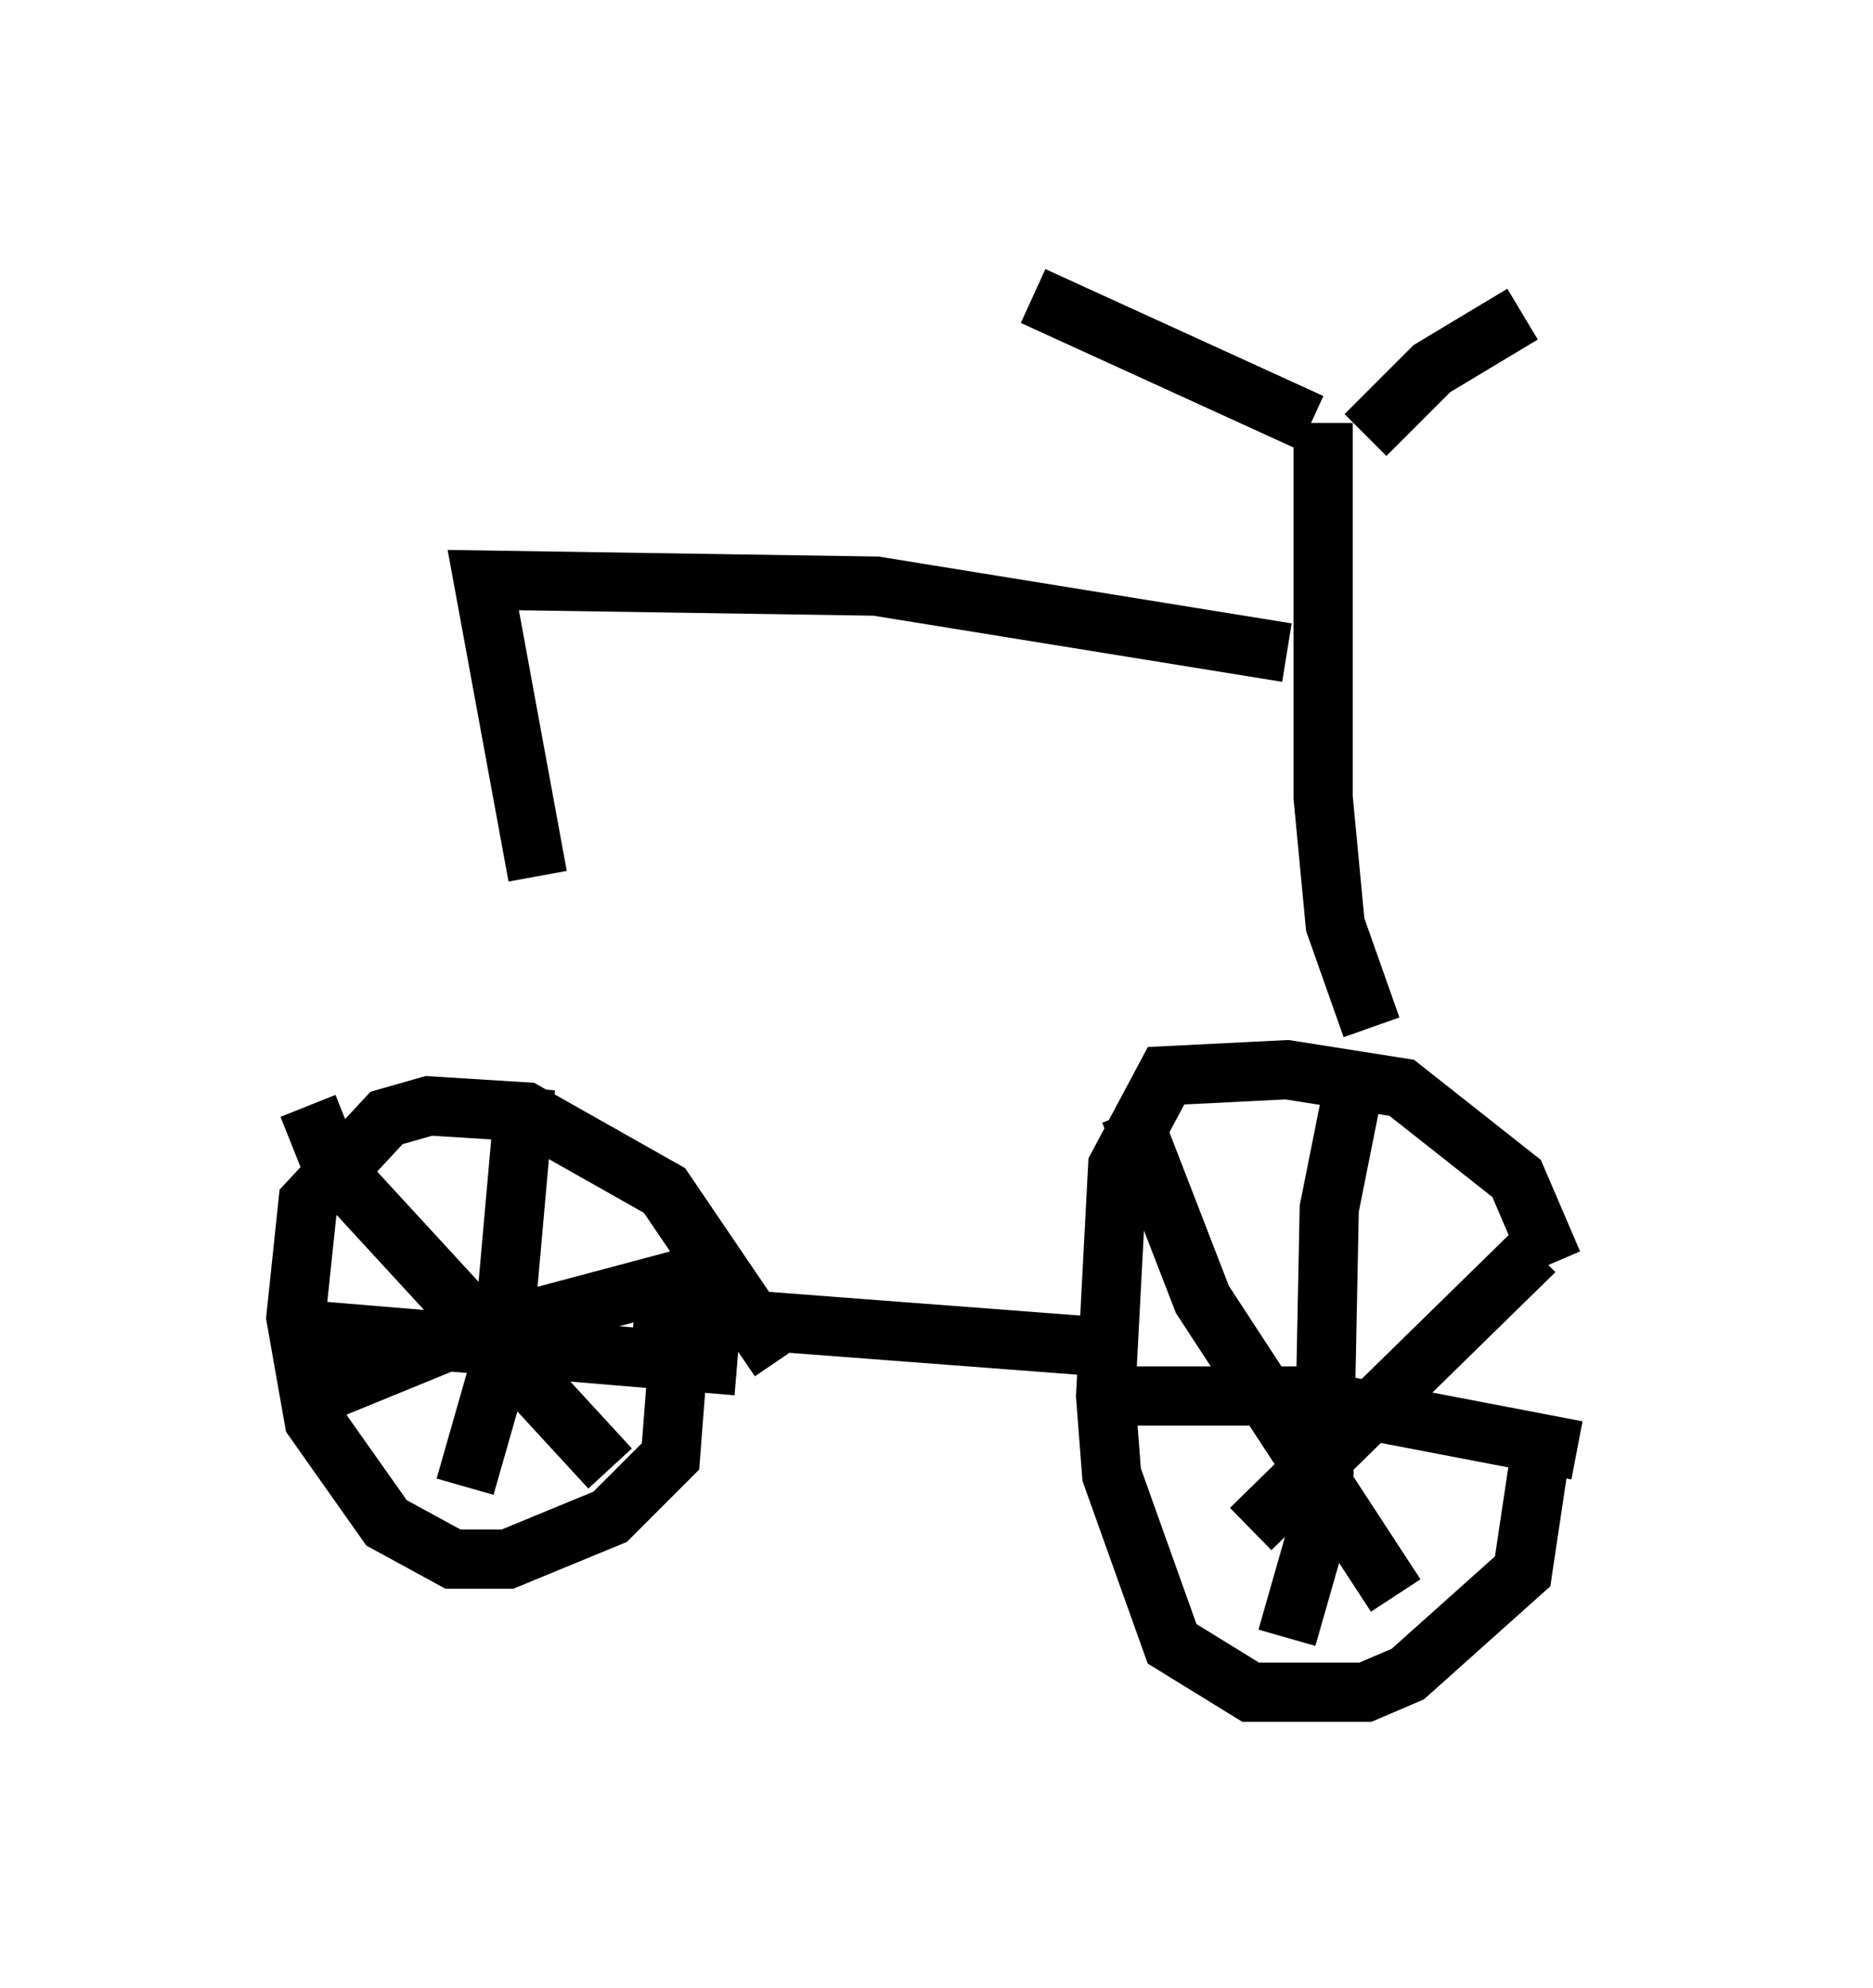 <?xml version="1.0" encoding="utf-8" ?>
<svg baseProfile="full" height="33.582" version="1.1" width="31.642" xmlns="http://www.w3.org/2000/svg" xmlns:ev="http://www.w3.org/2001/xml-events" xmlns:xlink="http://www.w3.org/1999/xlink"><defs /><rect fill="white" height="33.582" width="31.642" x="0" y="0" /><path d="M26.234, 25.111 m0.0, -3.777 l-0.613, -1.429 -1.94, -1.531 l-1.94, -0.306 -2.042, 0.102 l-0.817, 1.531 -0.204, 3.879 l0.102, 1.327 1.021, 2.858 l1.327, 0.817 1.94, 0.0 l0.715, -0.306 1.94, -1.735 l0.306, -2.042 m-0.102, -3.369 l-4.798, 4.696 m-2.042, -7.044 l1.225, 3.165 3.267, 5.002 m-0.613, -9.086 l-0.51, 2.552 -0.102, 5.104 l-0.613, 2.144 m4.9, -3.165 l-4.798, -0.919 -2.858, 0.0 m-0.204, -0.817 l-8.065, -0.613 m2.45, 0.817 l-1.94, -2.858 -2.348, -1.327 l-1.633, -0.102 -0.715, 0.204 l-1.327, 1.429 -0.204, 1.94 l0.306, 1.735 1.225, 1.735 l1.123, 0.613 0.919, 0.0 l1.735, -0.715 1.021, -1.021 l0.204, -2.654 m0.613, -0.51 l-4.594, 1.225 -2.246, 0.919 m-0.102, -4.9 l0.408, 1.021 4.696, 5.104 m-1.429, -6.431 l-0.408, 4.594 -0.613, 2.144 m4.594, -2.042 l-7.35, -0.613 m18.069, -5.104 l-0.613, -1.735 -0.204, -2.144 l0.0, -6.329 m0.715, 0.204 l1.123, -1.123 1.531, -0.919 m-3.573, 1.838 l-4.696, -2.144 m4.288, 6.023 l-6.942, -1.123 -6.635, -0.102 l0.919, 5.002 " fill="none" stroke="black" stroke-width="1" /></svg>